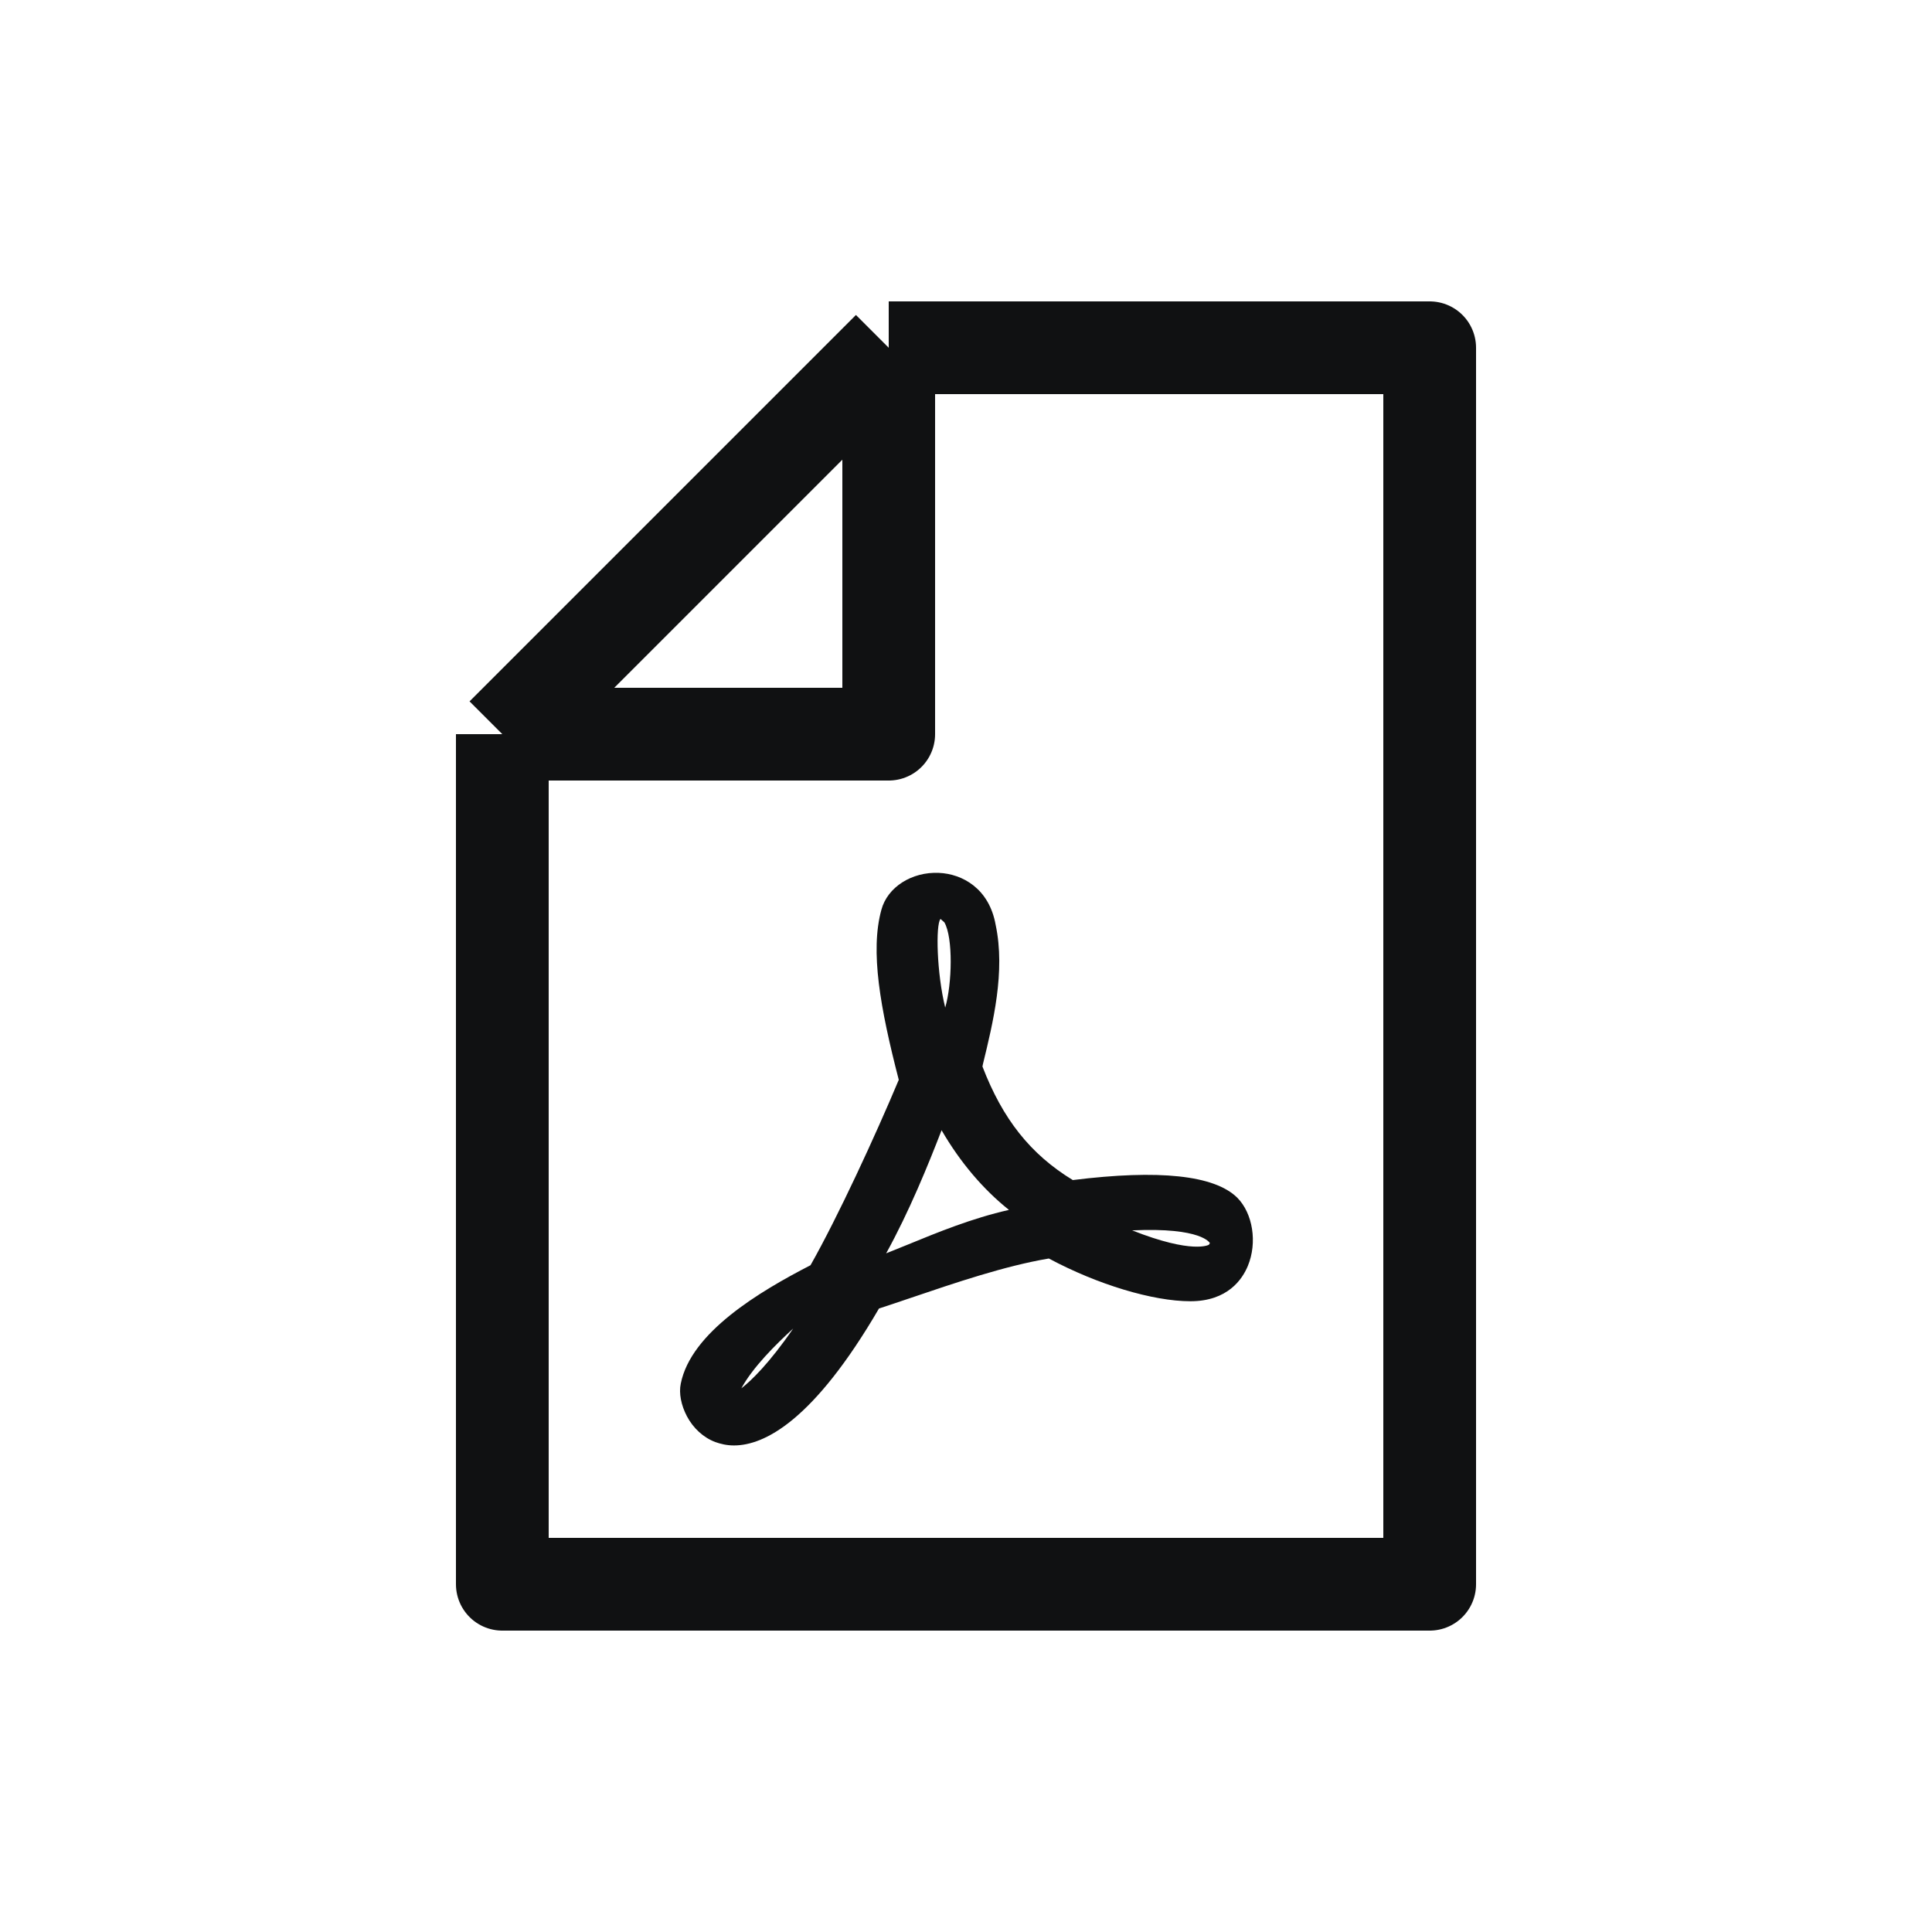 <svg width="25" height="25" viewBox="0 0 25 25" fill="none" xmlns="http://www.w3.org/2000/svg">
<path d="M12.713 13.801L12.719 13.77C12.849 13.237 13.012 12.572 12.884 11.969C12.8 11.494 12.449 11.308 12.15 11.295C11.798 11.279 11.483 11.48 11.405 11.773C11.258 12.308 11.389 13.04 11.63 13.973C11.327 14.696 10.842 15.747 10.488 16.372C9.827 16.713 8.941 17.24 8.809 17.905C8.783 18.028 8.814 18.184 8.888 18.325C8.97 18.481 9.102 18.602 9.256 18.66C9.323 18.684 9.403 18.704 9.497 18.704C9.89 18.704 10.526 18.387 11.374 16.932C11.503 16.89 11.637 16.845 11.766 16.801C12.373 16.595 13.003 16.381 13.572 16.285C14.201 16.622 14.918 16.838 15.404 16.838C15.886 16.838 16.076 16.553 16.147 16.381C16.272 16.08 16.212 15.7 16.009 15.497C15.714 15.207 14.998 15.131 13.882 15.27C13.333 14.935 12.974 14.48 12.713 13.801ZM10.264 17.191C9.954 17.642 9.72 17.867 9.593 17.965C9.742 17.691 10.035 17.401 10.264 17.191ZM12.22 11.935C12.335 12.134 12.32 12.735 12.231 13.038C12.121 12.594 12.106 11.964 12.17 11.891L12.22 11.935ZM12.184 14.625C12.423 15.038 12.724 15.392 13.056 15.656C12.574 15.765 12.135 15.946 11.742 16.107C11.648 16.145 11.557 16.182 11.467 16.218C11.764 15.68 12.012 15.071 12.184 14.625ZM15.656 16.086L15.643 16.107C15.643 16.107 15.438 16.232 14.65 15.921C15.556 15.879 15.656 16.086 15.656 16.086Z" fill="#101112"/>
<path d="M11.5 4.5H18.5V20.5H6.5V9.5M11.5 4.5L6.5 9.5M11.5 4.5V9.5H6.5" stroke="#101112" stroke-width="1.2" stroke-linejoin="round"/>
</svg>
